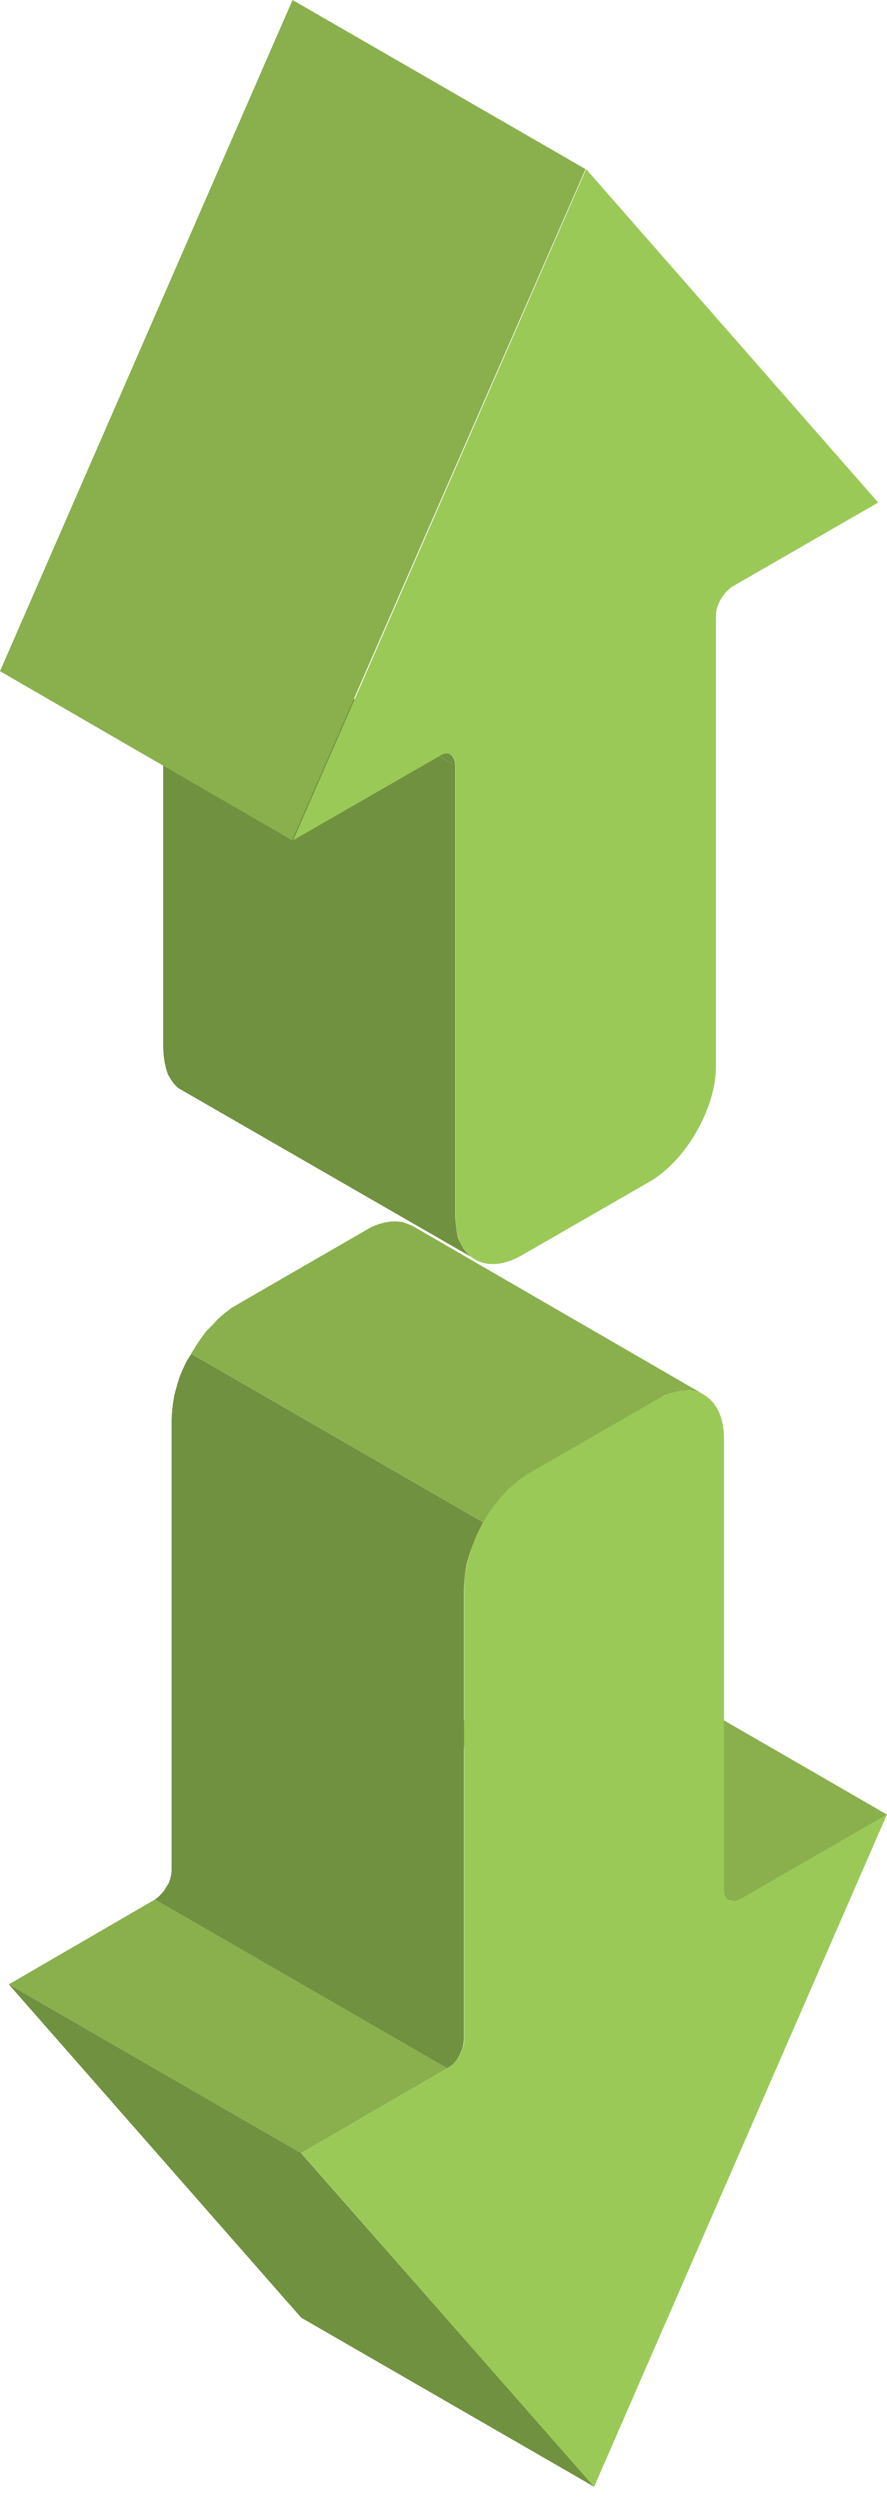 <svg width="60" height="169" viewBox="0 0 60 169" fill="none" xmlns="http://www.w3.org/2000/svg">
<path fill-rule="evenodd" clip-rule="evenodd" d="M60 122.674L40.194 111.231L30.338 116.936L30.079 117.066L29.885 117.098H29.691L29.528 117.033L49.334 128.476L49.497 128.509L49.692 128.541L49.886 128.476L50.113 128.379L60 122.674Z" fill="#89B04D"/>
<path fill-rule="evenodd" clip-rule="evenodd" d="M11.607 126.465L11.576 126.757L11.51 127.017L11.414 127.308L11.251 127.568L11.089 127.827L10.894 128.054L10.7 128.249L10.473 128.411L30.247 139.821L30.506 139.659L30.701 139.497L30.895 139.27L31.057 138.978L31.187 138.719L31.285 138.46L31.349 138.168L31.382 137.876V107.373L31.415 106.822L31.479 106.27L31.576 105.719L31.738 105.136L31.933 104.585L32.159 104.001L32.387 103.482L32.71 102.931L12.937 91.521L12.612 92.039L12.353 92.59L12.127 93.141L11.964 93.693L11.802 94.276L11.705 94.827L11.64 95.411L11.607 95.93V126.465Z" fill="#70913F"/>
<path fill-rule="evenodd" clip-rule="evenodd" d="M30.256 139.823L10.482 128.413L0.595 134.15L20.369 145.561L30.256 139.823Z" fill="#89B04D"/>
<path fill-rule="evenodd" clip-rule="evenodd" d="M47.659 94.309L27.885 82.866L27.561 82.736L27.205 82.606L26.848 82.574H26.459L26.037 82.639L25.583 82.768L25.162 82.931L24.709 83.19L16.118 88.15L15.632 88.441L15.211 88.765L14.757 89.154L14.368 89.576L13.947 89.997L13.589 90.483L13.266 90.97L12.941 91.488V91.521L32.715 102.931L33.039 102.413L33.395 101.894L33.753 101.44L34.141 100.986L34.563 100.565L35.017 100.208L35.438 99.852L35.892 99.56L44.482 94.6L44.936 94.341L45.39 94.179L45.843 94.082L46.233 94.017L46.655 93.984L47.011 94.049L47.335 94.146L47.659 94.309Z" fill="#89B04D"/>
<path fill-rule="evenodd" clip-rule="evenodd" d="M20.369 145.561L0.595 134.15L20.369 156.68L40.208 168.123L20.369 145.561Z" fill="#70913F"/>
<path fill-rule="evenodd" clip-rule="evenodd" d="M31.401 107.372V137.875C31.401 138.588 30.883 139.463 30.267 139.82L20.38 145.558L40.186 168.12L59.992 122.672L50.105 128.377C49.457 128.734 48.971 128.442 48.971 127.729V97.225C48.971 95.799 48.453 94.794 47.642 94.308C46.864 93.822 45.696 93.886 44.465 94.6L35.842 99.559C34.61 100.272 33.476 101.504 32.666 102.93C31.92 104.357 31.401 105.913 31.401 107.372Z" fill="#9BC957"/>
<path fill-rule="evenodd" clip-rule="evenodd" d="M30.793 51.753L11.037 40.321V70.828L11.07 71.346L11.135 71.8L11.232 72.253L11.361 72.641L11.556 72.966L11.782 73.289L12.041 73.548L31.83 84.948L31.57 84.689L31.344 84.398L31.149 84.042L30.988 83.685L30.89 83.232L30.826 82.746L30.793 82.261V51.753Z" fill="#70913F"/>
<path fill-rule="evenodd" clip-rule="evenodd" d="M30.477 51.009L10.69 39.609L10.851 39.706L10.948 39.868L11.014 40.062L11.045 40.322L30.801 51.754L30.769 51.494L30.704 51.3L30.607 51.139L30.477 51.009Z" fill="#70913F"/>
<path fill-rule="evenodd" clip-rule="evenodd" d="M39.608 11.432L19.788 0L0 45.373L19.755 56.805L39.608 11.432Z" fill="#89B04D"/>
<path fill-rule="evenodd" clip-rule="evenodd" d="M30.808 51.754V82.262C30.808 83.687 31.325 84.691 32.135 85.144C32.945 85.63 34.079 85.566 35.31 84.853L43.924 79.898C45.155 79.186 46.288 77.955 47.098 76.53C47.907 75.137 48.426 73.55 48.426 72.093V41.617C48.426 40.905 48.944 40.03 49.56 39.642L59.404 33.974L39.649 11.433L19.829 56.806L29.739 51.106C30.29 50.718 30.808 51.042 30.808 51.754Z" fill="#9BC957"/>
</svg>

